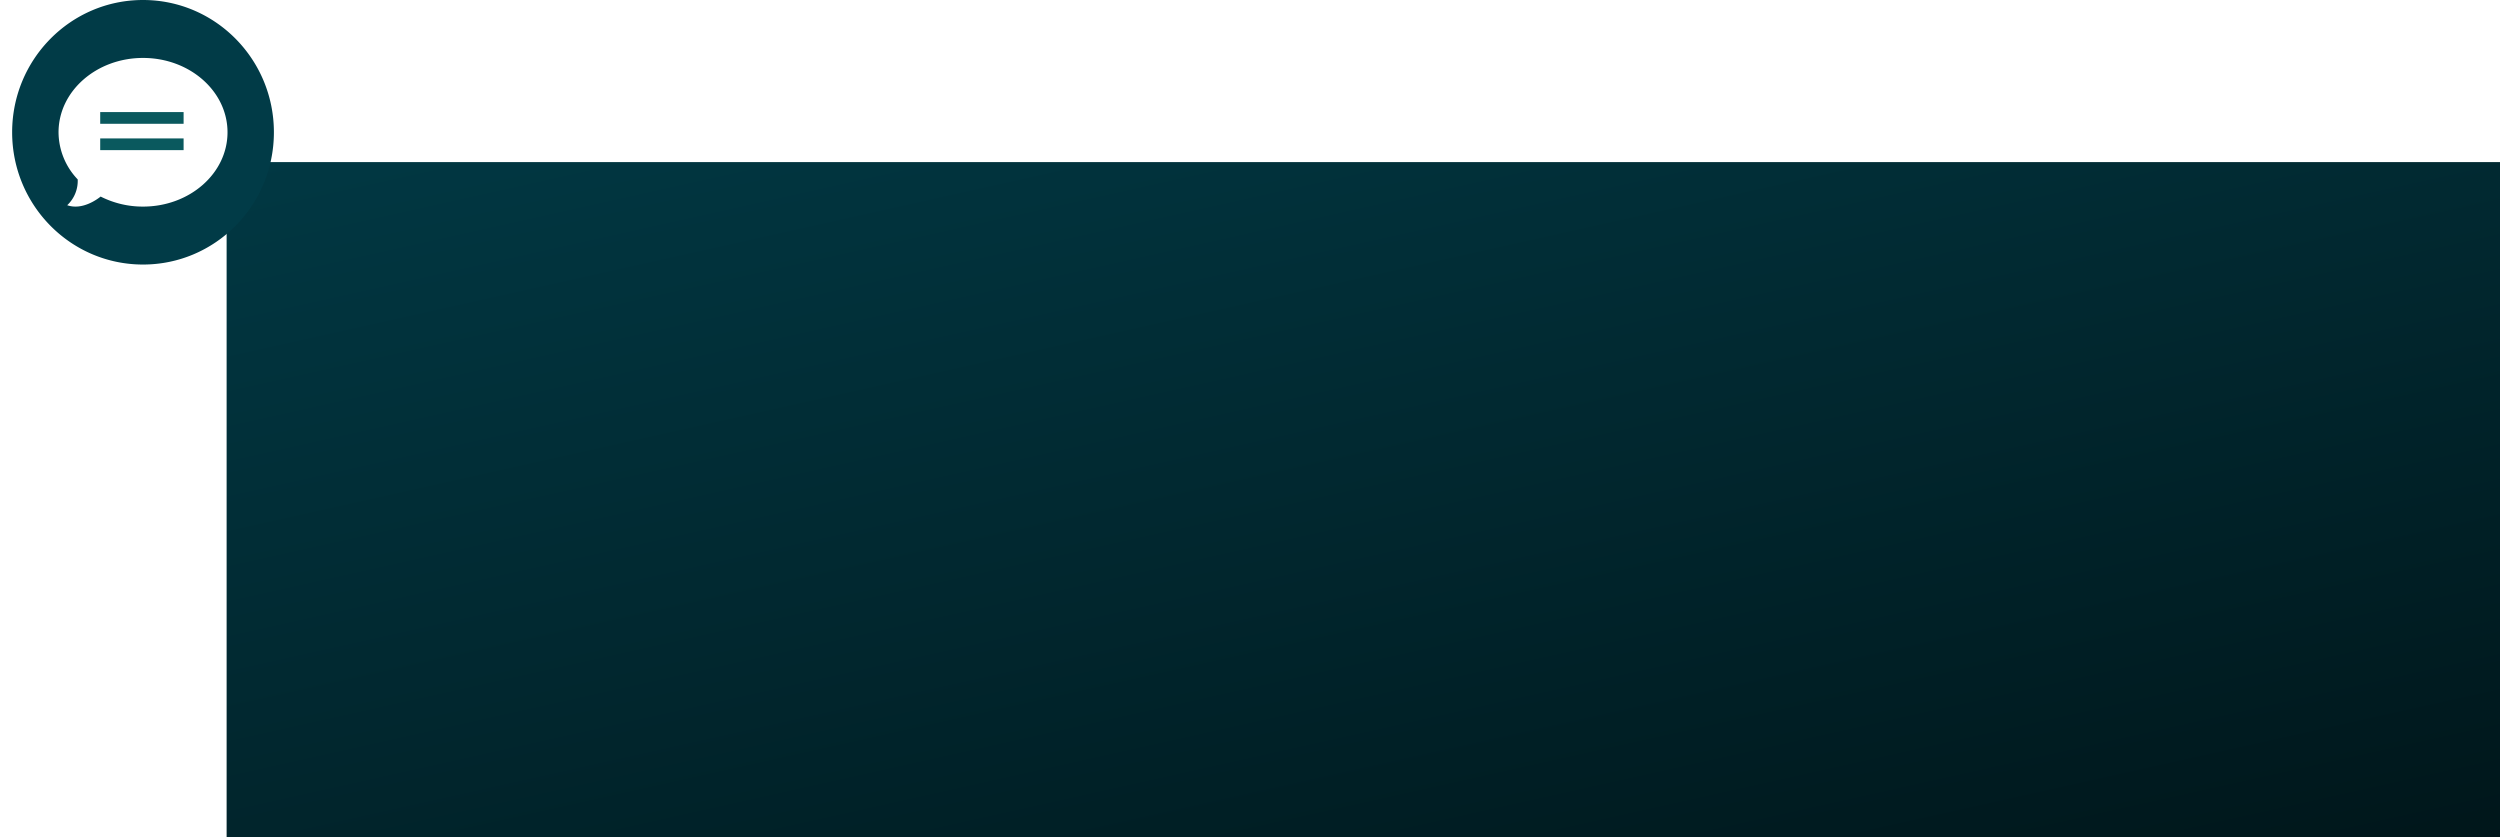 <svg xmlns="http://www.w3.org/2000/svg" xmlns:xlink="http://www.w3.org/1999/xlink" viewBox="0 0 854.142 285.981">
  <defs>
    <style>
      .cls-1, .cls-4, .cls-5 {
        fill: #013b47;
      }

      .cls-1 {
        stroke: #707070;
      }

      .cls-2 {
        fill: url(#linear-gradient);
      }

      .cls-3 {
        clip-path: url(#clip-path);
      }

      .cls-5 {
        stroke: #0a595e;
        stroke-width: 4px;
      }
    </style>
    <linearGradient id="linear-gradient" y1="-0.206" x2="1.192" y2="1.39" gradientUnits="objectBoundingBox">
      <stop offset="0" stop-color="#013c48"/>
      <stop offset="1" stop-color="#000c0e"/>
    </linearGradient>
    <clipPath id="clip-path">
      <rect id="Rectangle_25" data-name="Rectangle 25" class="cls-1" width="97.727" height="90.381" transform="translate(558 1393)"/>
    </clipPath>
  </defs>
  <g id="Group_94" data-name="Group 94" transform="translate(-971.273 -1274.619)">
    <rect id="Rectangle_33" data-name="Rectangle 33" class="cls-2" width="776.715" height="230.6" transform="translate(1048.7 1330)"/>
    <g id="Group_50" data-name="Group 50" transform="translate(-87 -27)">
      <g id="Mask_Group_3" data-name="Mask Group 3" class="cls-3" transform="translate(500.273 -91.381)">
        <g id="speech-bubble-3" transform="translate(562.149 1393)">
          <g id="Group_44" data-name="Group 44">
            <path id="Path_90" data-name="Path 90" class="cls-4" d="M44.715,0C20.02,0,0,20.233,0,45.191S20.02,90.381,44.715,90.381,89.43,70.148,89.43,45.191,69.409,0,44.715,0Zm0,70.584a31.79,31.79,0,0,1-14.48-3.429c-1.141.923-6.3,4.749-11.421,2.959A11.411,11.411,0,0,0,22.4,61.3a23.509,23.509,0,0,1-6.549-16.105c0-14.025,12.924-25.4,28.866-25.4s28.866,11.37,28.866,25.4S60.657,70.584,44.715,70.584Z"/>
          </g>
        </g>
      </g>
      <path id="Path_93" data-name="Path 93" class="cls-5" d="M553.511,1323.912H582" transform="translate(539 27)"/>
      <path id="Path_94" data-name="Path 94" class="cls-5" d="M553.511,1323.912H582" transform="translate(539 18)"/>
    </g>
  </g>
</svg>
